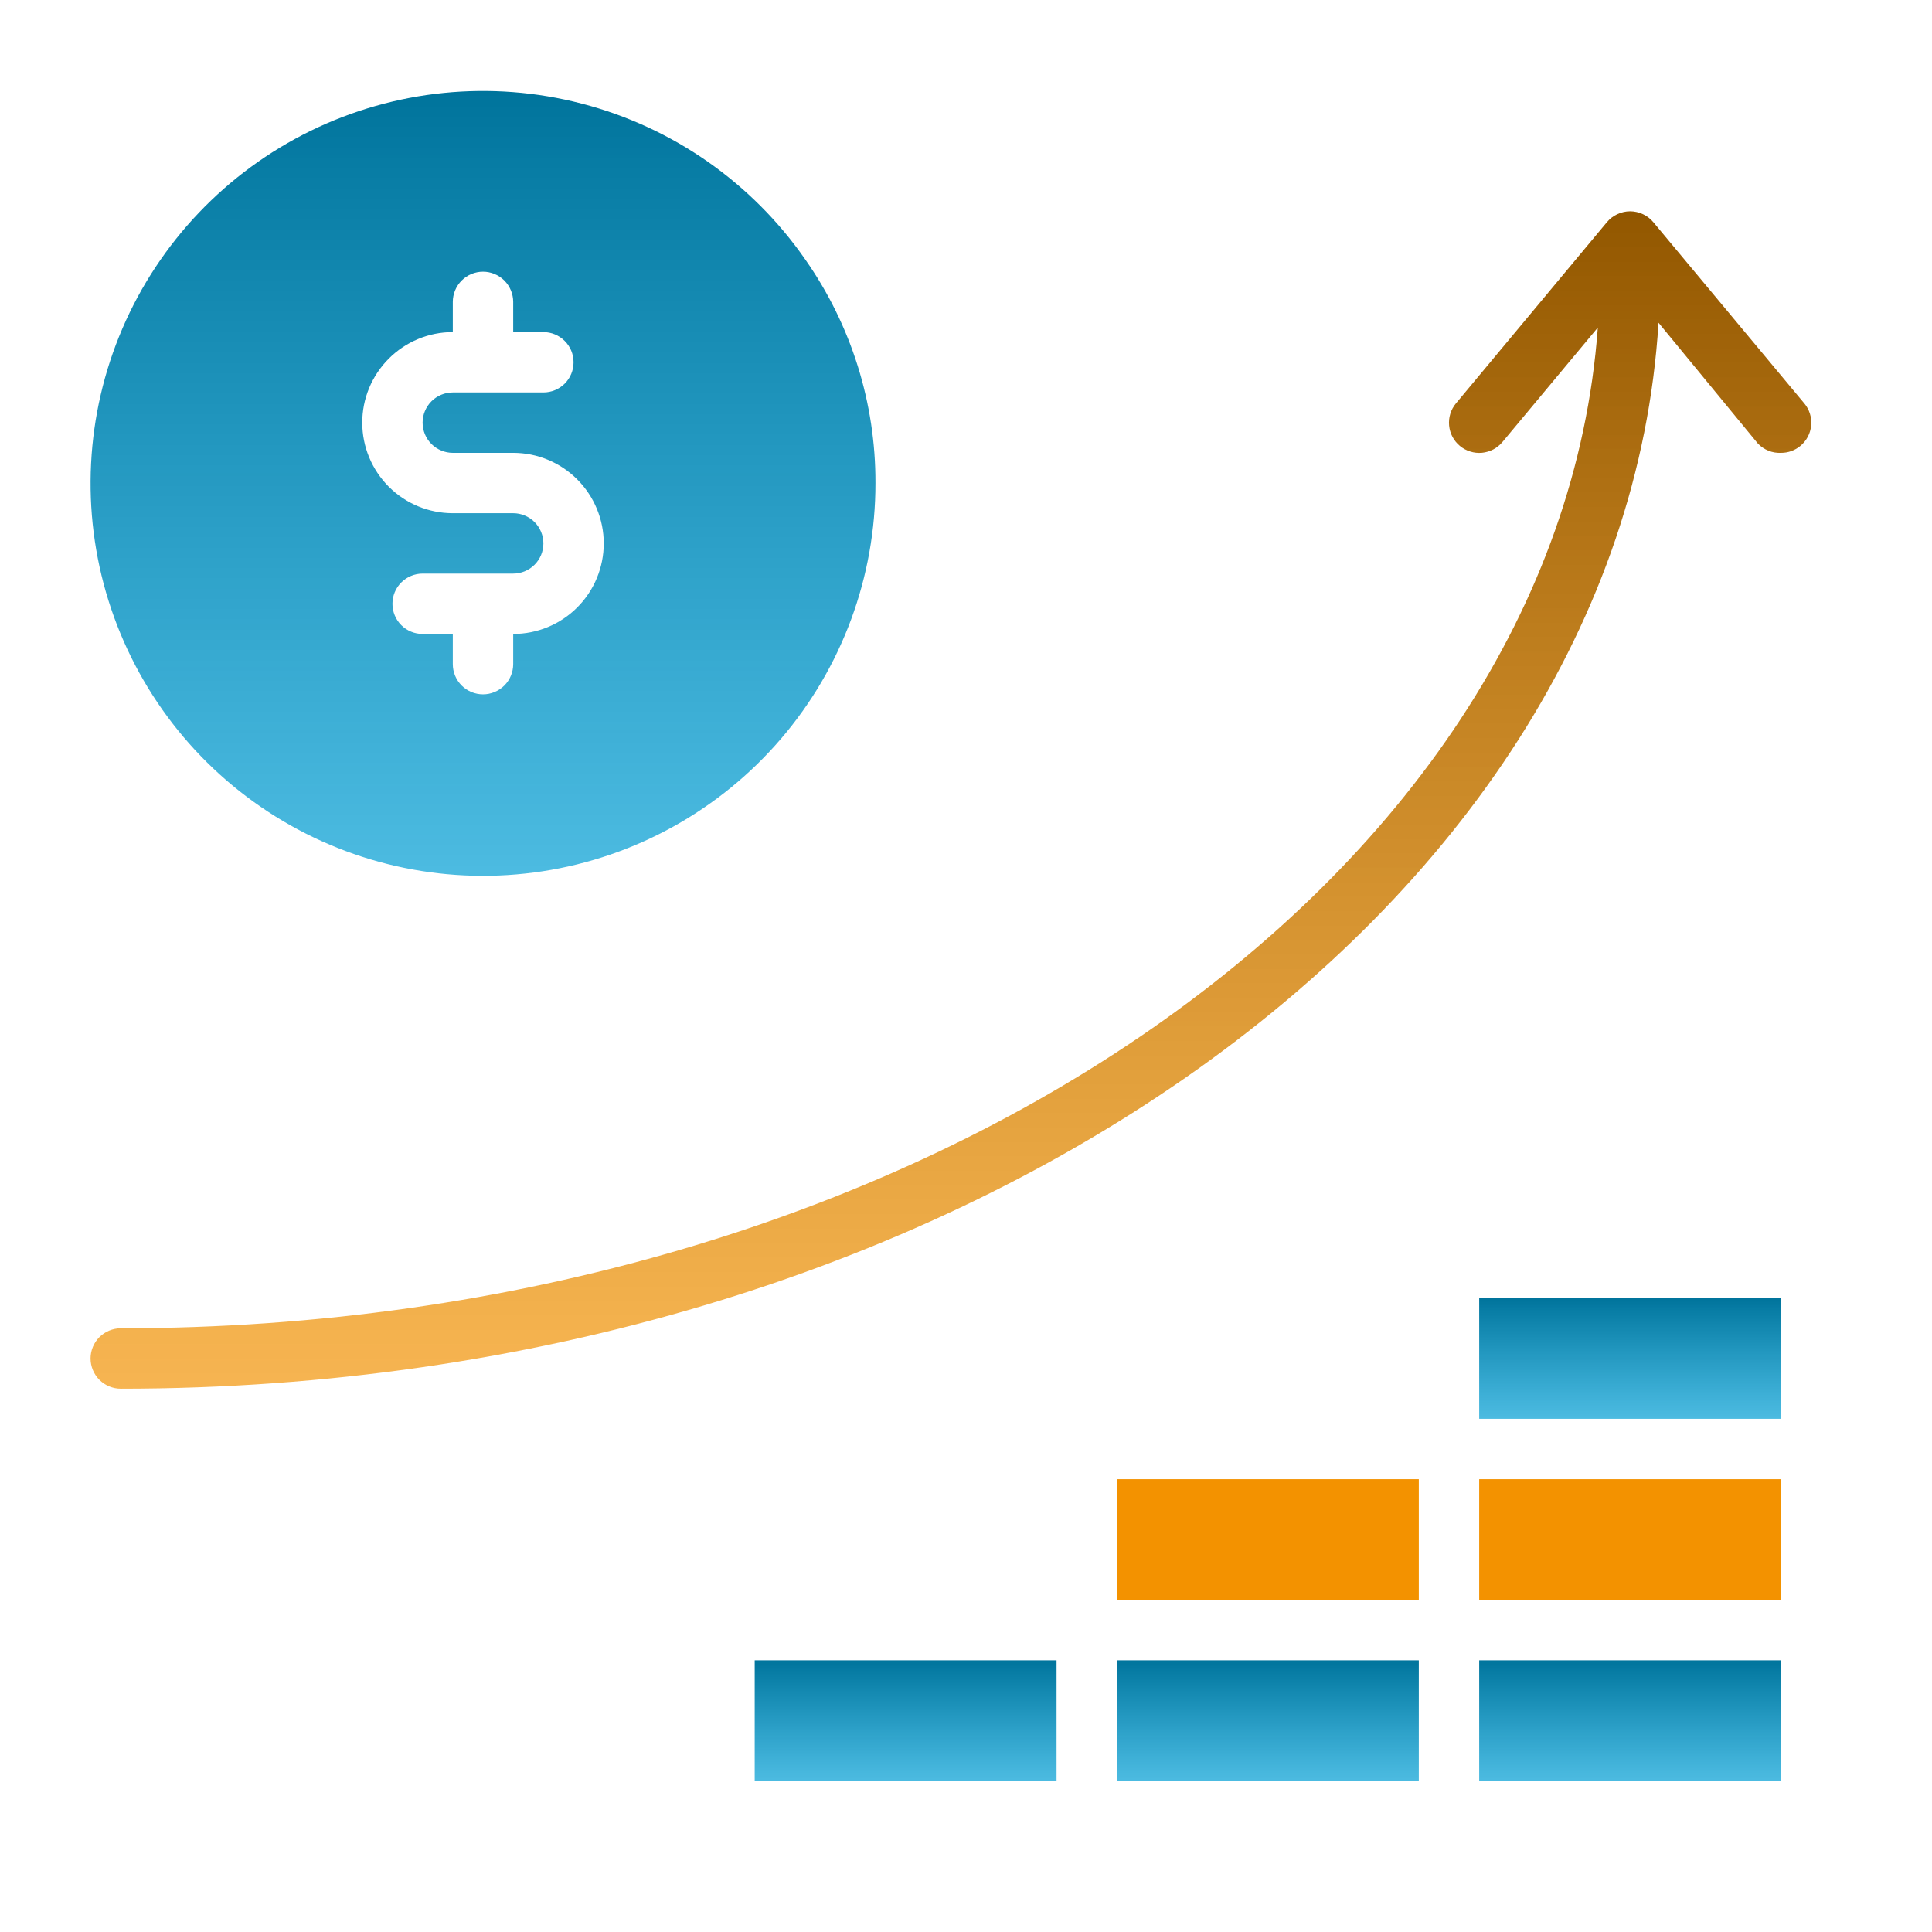 <svg width="38" height="38" viewBox="0 0 38 38" fill="none" xmlns="http://www.w3.org/2000/svg">
<path d="M15.841 5.107C14.789 3.591 13.229 2.502 11.443 2.038C9.657 1.573 7.764 1.764 6.106 2.575C4.449 3.387 3.137 4.765 2.408 6.46C1.68 8.156 1.583 10.056 2.135 11.817C2.687 13.578 3.851 15.083 5.418 16.059C6.984 17.035 8.848 17.417 10.671 17.137C12.495 16.857 14.159 15.933 15.36 14.532C16.561 13.131 17.221 11.346 17.219 9.501C17.224 7.929 16.743 6.394 15.841 5.107ZM10.094 12.469V13.063C10.094 13.221 10.031 13.372 9.92 13.483C9.808 13.594 9.657 13.657 9.5 13.657C9.343 13.657 9.191 13.594 9.08 13.483C8.969 13.372 8.906 13.221 8.906 13.063V12.469H8.312C8.155 12.469 8.004 12.407 7.893 12.296C7.781 12.184 7.719 12.033 7.719 11.876C7.719 11.718 7.781 11.567 7.893 11.456C8.004 11.345 8.155 11.282 8.312 11.282H10.094C10.251 11.282 10.402 11.219 10.514 11.108C10.625 10.997 10.688 10.846 10.688 10.688C10.688 10.531 10.625 10.38 10.514 10.268C10.402 10.157 10.251 10.094 10.094 10.094H8.906C8.434 10.094 7.981 9.907 7.647 9.573C7.313 9.239 7.125 8.786 7.125 8.313C7.125 7.841 7.313 7.388 7.647 7.054C7.981 6.72 8.434 6.532 8.906 6.532V5.938C8.906 5.781 8.969 5.63 9.08 5.518C9.191 5.407 9.343 5.344 9.5 5.344C9.657 5.344 9.808 5.407 9.92 5.518C10.031 5.63 10.094 5.781 10.094 5.938V6.532H10.688C10.845 6.532 10.996 6.595 11.107 6.706C11.219 6.817 11.281 6.968 11.281 7.126C11.281 7.283 11.219 7.434 11.107 7.546C10.996 7.657 10.845 7.719 10.688 7.719H8.906C8.749 7.719 8.598 7.782 8.486 7.893C8.375 8.005 8.312 8.156 8.312 8.313C8.312 8.471 8.375 8.622 8.486 8.733C8.598 8.844 8.749 8.907 8.906 8.907H10.094C10.566 8.907 11.019 9.095 11.353 9.429C11.687 9.763 11.875 10.216 11.875 10.688C11.875 11.161 11.687 11.614 11.353 11.948C11.019 12.282 10.566 12.469 10.094 12.469Z" fill="url(#paint0_linear_1860_11154)"/>
<path d="M20.781 32.656H14.844V35.031H20.781V32.656Z" fill="url(#paint1_linear_1860_11154)"/>
<path d="M27.906 29.094H21.969V31.469H27.906V29.094Z" fill="#F39200"/>
<path d="M27.906 32.656H21.969V35.031H27.906V32.656Z" fill="url(#paint2_linear_1860_11154)"/>
<path d="M35.031 29.094H29.094V31.469H35.031V29.094Z" fill="#F39200"/>
<path d="M35.031 25.531H29.094V27.906H35.031V25.531Z" fill="url(#paint3_linear_1860_11154)"/>
<path d="M35.031 32.656H29.094V35.031H35.031V32.656Z" fill="url(#paint4_linear_1860_11154)"/>
<path d="M32.621 6.348L34.574 8.723C34.633 8.785 34.704 8.833 34.783 8.865C34.861 8.897 34.946 8.911 35.031 8.907C35.17 8.908 35.304 8.859 35.411 8.771C35.471 8.721 35.521 8.66 35.557 8.591C35.594 8.522 35.616 8.446 35.623 8.368C35.631 8.29 35.623 8.212 35.599 8.138C35.576 8.063 35.538 7.994 35.488 7.934L32.52 4.371C32.464 4.304 32.394 4.25 32.315 4.213C32.236 4.176 32.15 4.156 32.062 4.156C31.975 4.156 31.889 4.176 31.81 4.213C31.731 4.25 31.661 4.304 31.605 4.371L28.637 7.934C28.587 7.994 28.549 8.063 28.526 8.138C28.503 8.212 28.495 8.29 28.502 8.368C28.509 8.446 28.531 8.522 28.568 8.591C28.604 8.66 28.654 8.721 28.714 8.771C28.774 8.821 28.843 8.858 28.918 8.881C28.992 8.905 29.071 8.913 29.148 8.906C29.226 8.898 29.302 8.876 29.371 8.84C29.44 8.803 29.501 8.754 29.551 8.694L31.427 6.443C30.626 17.392 17.902 26.126 2.375 26.126C2.218 26.126 2.067 26.189 1.955 26.3C1.844 26.411 1.781 26.562 1.781 26.72C1.781 26.877 1.844 27.028 1.955 27.14C2.067 27.251 2.218 27.314 2.375 27.314C18.608 27.314 31.896 17.998 32.621 6.348Z" fill="url(#paint5_linear_1860_11154)"/>
<defs>
<linearGradient id="paint0_linear_1860_11154" x1="9.5" y1="1.789" x2="9.5" y2="17.227" gradientUnits="userSpaceOnUse">
<stop stop-color="#00749C"/>
<stop offset="1" stop-color="#009ED4" stop-opacity="0.7"/>
</linearGradient>
<linearGradient id="paint1_linear_1860_11154" x1="17.812" y1="32.656" x2="17.812" y2="35.031" gradientUnits="userSpaceOnUse">
<stop stop-color="#00749C"/>
<stop offset="1" stop-color="#009ED4" stop-opacity="0.7"/>
</linearGradient>
<linearGradient id="paint2_linear_1860_11154" x1="24.938" y1="32.656" x2="24.938" y2="35.031" gradientUnits="userSpaceOnUse">
<stop stop-color="#00749C"/>
<stop offset="1" stop-color="#009ED4" stop-opacity="0.7"/>
</linearGradient>
<linearGradient id="paint3_linear_1860_11154" x1="32.062" y1="25.531" x2="32.062" y2="27.906" gradientUnits="userSpaceOnUse">
<stop stop-color="#00749C"/>
<stop offset="1" stop-color="#009ED4" stop-opacity="0.7"/>
</linearGradient>
<linearGradient id="paint4_linear_1860_11154" x1="32.062" y1="32.656" x2="32.062" y2="35.031" gradientUnits="userSpaceOnUse">
<stop stop-color="#00749C"/>
<stop offset="1" stop-color="#009ED4" stop-opacity="0.7"/>
</linearGradient>
<linearGradient id="paint5_linear_1860_11154" x1="18.704" y1="4.156" x2="18.704" y2="27.314" gradientUnits="userSpaceOnUse">
<stop stop-color="#925700"/>
<stop offset="1" stop-color="#F39200" stop-opacity="0.68"/>
</linearGradient>
</defs>
</svg>
